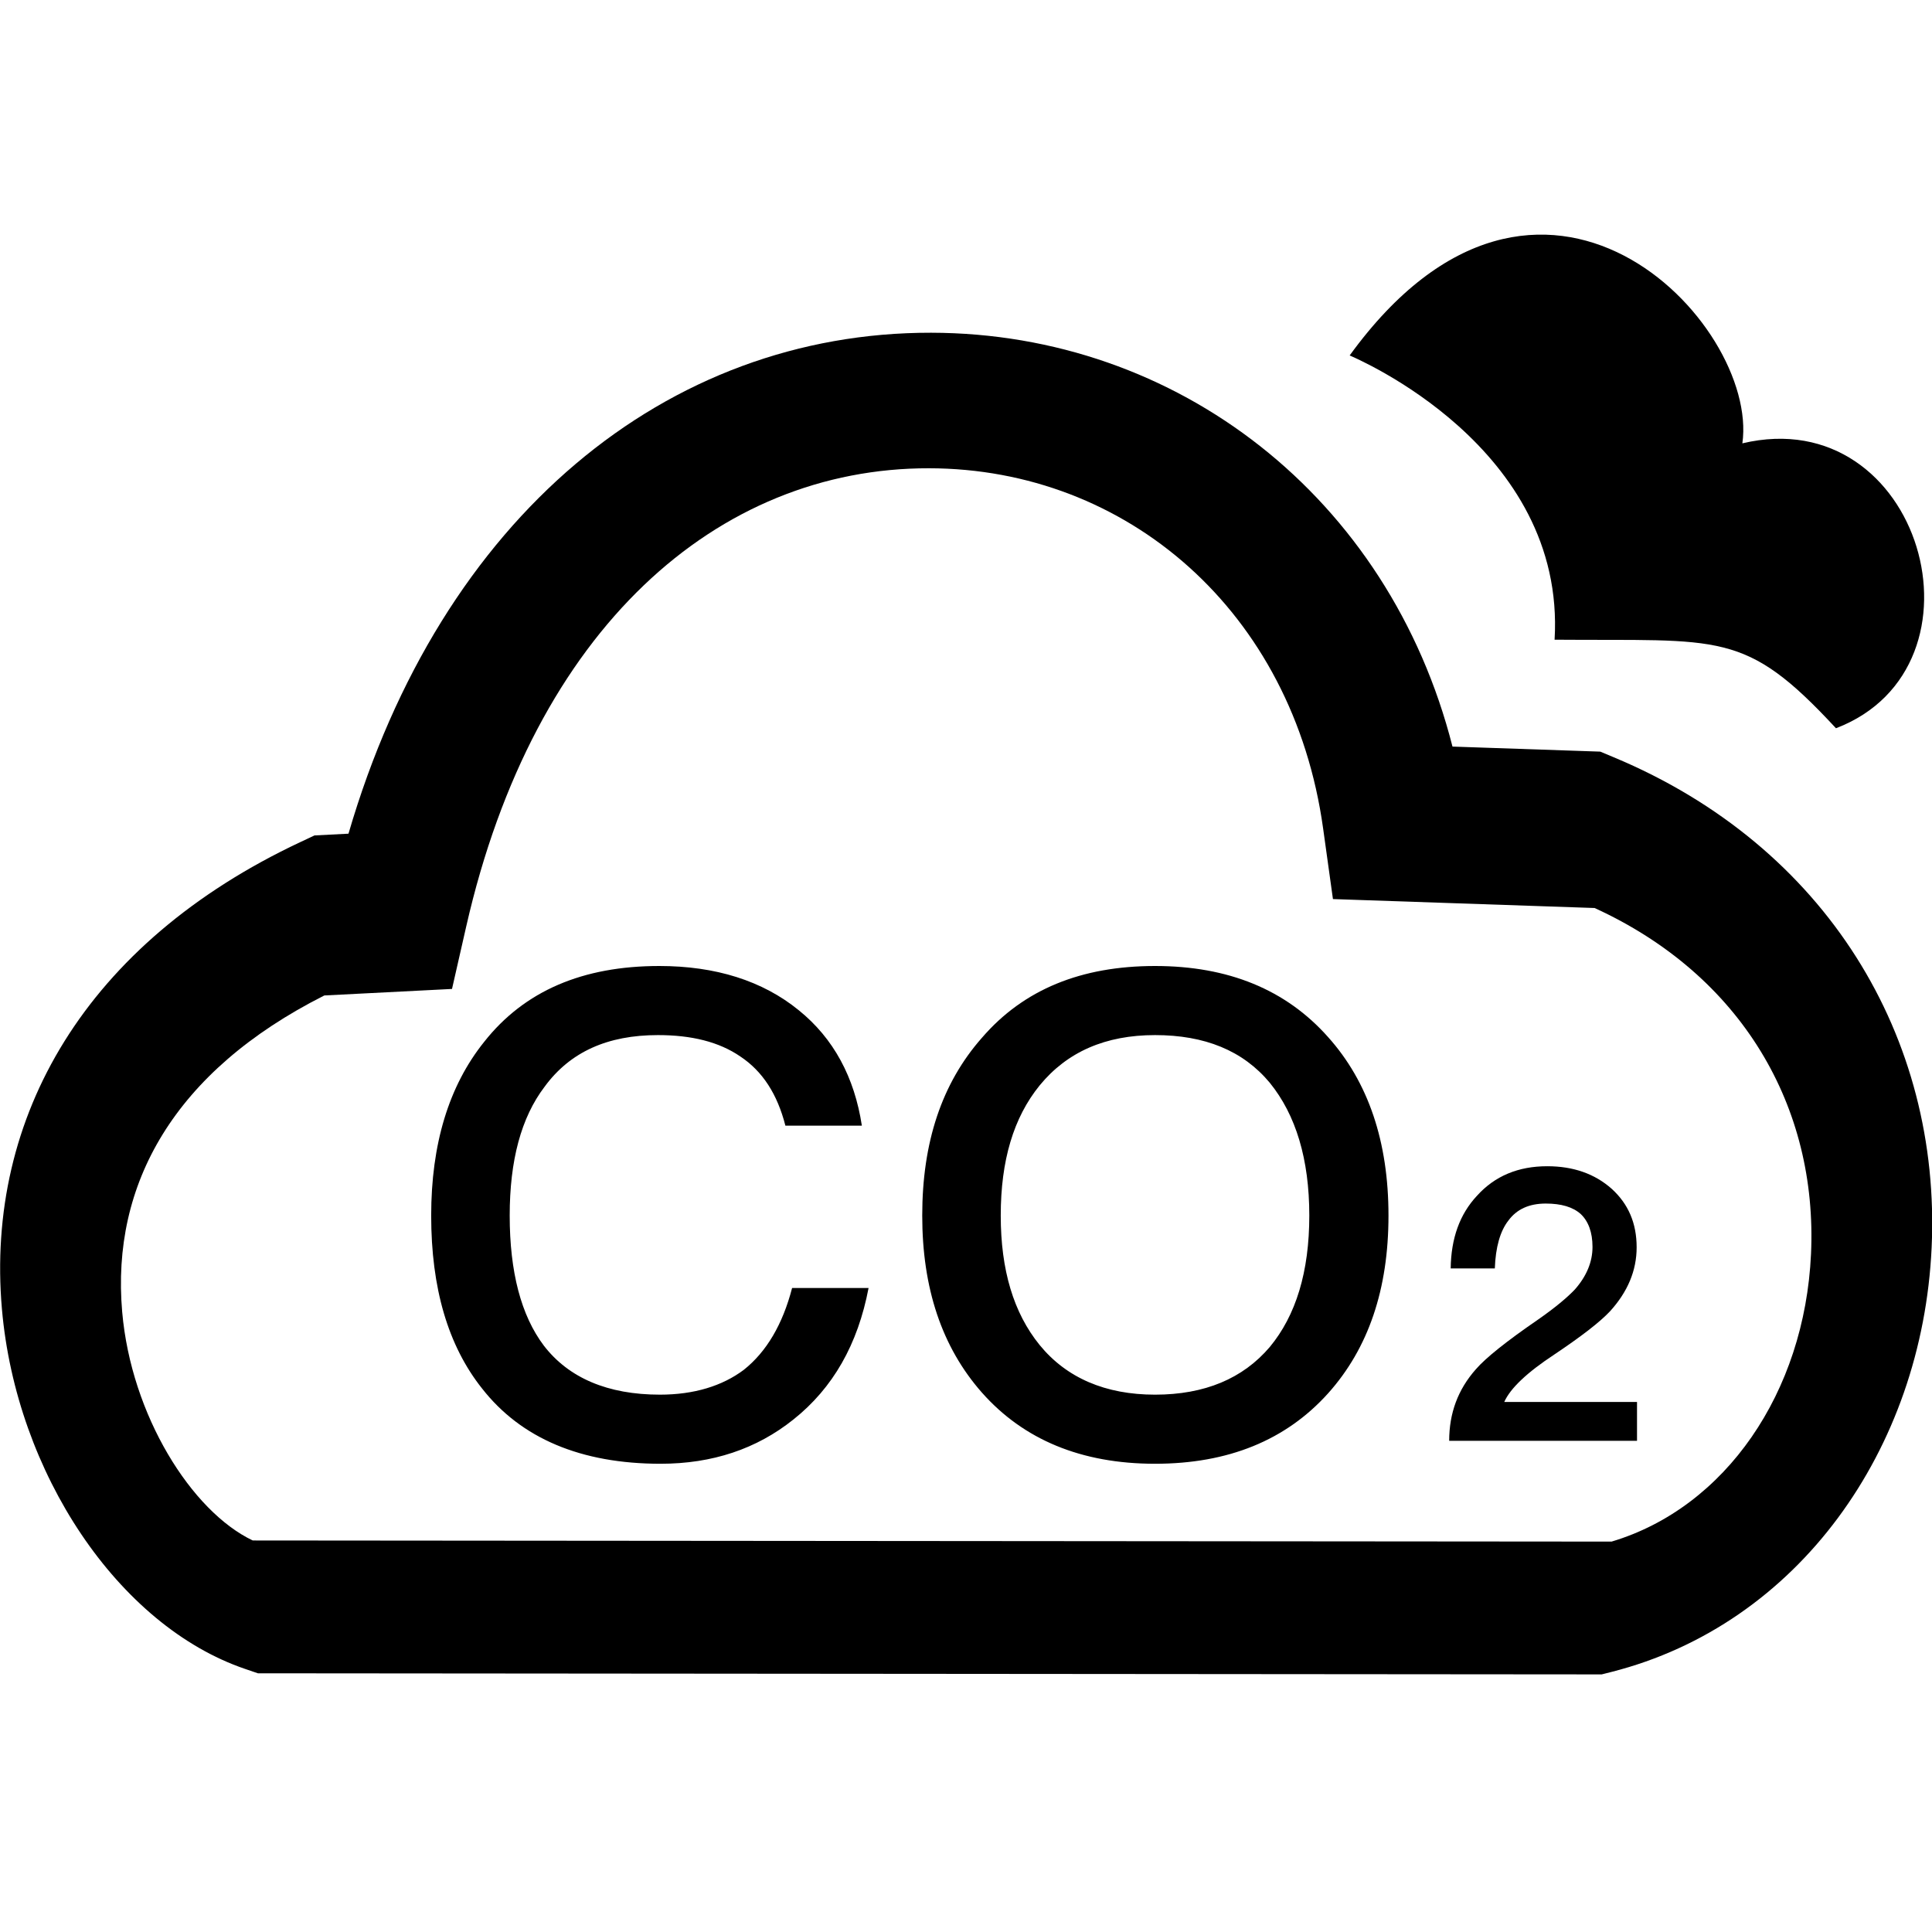<?xml version="1.0" standalone="no"?><!DOCTYPE svg PUBLIC "-//W3C//DTD SVG 1.1//EN" "http://www.w3.org/Graphics/SVG/1.1/DTD/svg11.dtd"><svg t="1686882246780" class="icon" viewBox="0 0 1024 1024" version="1.1" xmlns="http://www.w3.org/2000/svg" p-id="6947" xmlns:xlink="http://www.w3.org/1999/xlink" width="200" height="200"><path d="M823.963 339.058c88.206 0.74 100.764-5.333 149.134 46.933 85.12-32.569 45.269-173.54-49.607-151.012 9.031-63.972-107.093-185.87-208.142-46.578 2.873 1.28 114.745 48.341 108.615 150.656z" fill="#000000" p-id="6948"></path><path d="M349.438 512c-40.533 0-71.467 13.156-92.8 40.178-18.859 23.467-28.103 54.4-28.103 92.089 0 38.4 8.889 68.978 27.022 91.733 20.622 26.311 52.267 39.822 94.578 39.822 27.392 0 50.859-7.822 70.4-23.467 20.992-16.711 34.133-39.822 39.822-69.689h-40.533c-4.978 19.2-13.511 33.778-25.6 43.378-11.378 8.533-26.311 13.156-44.444 13.156-27.733 0-48.356-8.889-61.511-25.956-12.089-16-18.119-39.111-18.119-68.978 0-29.156 6.044-51.911 18.489-68.267 13.511-18.489 33.422-27.378 60.075-27.378 17.778 0 32.37 3.556 43.733 11.378 11.748 7.822 19.556 19.911 23.822 36.622h40.533c-3.911-25.6-14.933-46.222-33.422-61.156-19.2-15.644-44.089-23.467-73.956-23.467z m262.756 0c38.756 0 69.333 12.444 91.733 37.689 21.333 23.822 32 55.467 32 94.578 0 39.111-10.667 70.4-32 94.222-22.4 24.889-52.978 37.333-91.733 37.333-39.111 0-69.689-12.8-91.733-37.689-21.333-24.178-31.659-55.467-31.659-93.867 0-38.756 10.311-70.044 31.644-94.222 22.044-25.6 52.622-38.044 91.733-38.044z m0 36.622c-26.311 0-46.578 8.889-61.156 26.667-13.867 17.067-20.622 39.822-20.622 68.978 0 28.8 6.756 51.556 20.622 68.622 14.222 17.422 34.844 26.311 61.156 26.311 26.311 0 46.578-8.533 60.8-25.244 13.852-16.711 20.964-39.822 20.964-69.689 0-29.867-7.111-53.333-20.964-70.4-14.222-17.067-34.489-25.244-60.814-25.244z" fill="#000000" p-id="6949"></path><path d="M848.14 398.364l7.196 3.015c112.839 47.076 173.625 148.622 168.462 259.925-4.949 107.065-70.756 199.708-169.671 224.853l-5.191 1.308-712.249-0.583-6.656-2.276C62.604 861.71 8.574 780.587 1.022 693.845-7.867 591.886 45.609 499.712 159.102 446.364l7.595-3.57 18.005-0.924C233.84 273.536 353.676 176.128 493.509 176.356c130.546 0.213 242.716 87.211 276.338 219.349l78.293 2.674z m-141.653 78.165l-5.205-37.404c-15.986-115.2-104.107-190.763-208.839-190.933-112.156-0.185-209.351 84.708-245.333 242.83l-7.538 33.138-67.669 3.456c-79.744 40.235-113.024 100.124-107.15 167.666 4.764 54.884 36.793 105.799 69.205 121.202l720.213 0.597c60.388-18.034 102.315-79.033 105.7-152.391 3.598-77.952-36.565-147.698-114.702-183.424l-138.695-4.736z" fill="#000000" p-id="6950"></path><path d="M820.08 618.126c-15.403 0-27.79 5.191-37.191 15.588-9.188 9.799-13.796 22.599-13.995 38.585h23.396c0.398-11.193 2.802-19.783 7.196-25.387 4.409-6.002 10.994-9.003 19.783-9.003 8.206 0 14.393 1.806 18.603 5.604 3.982 3.797 6.187 9.6 6.187 17.394 0 7.993-3.2 15.588-9.387 22.585-3.996 4.196-10.396 9.6-19.598 16-16.583 11.392-27.591 20.196-32.782 26.183-9.6 10.809-14.194 23.396-14.194 37.973h99.556v-20.58h-70.372c3.2-7.196 12.004-15.588 26.596-25.188 13.995-9.387 23.979-16.996 29.582-22.997 9.202-10.183 13.995-21.39 13.995-33.778 0-12.8-4.409-22.997-13.198-30.99-8.988-7.993-20.395-11.989-34.176-11.989z" fill="#000000" p-id="6951"></path></svg>